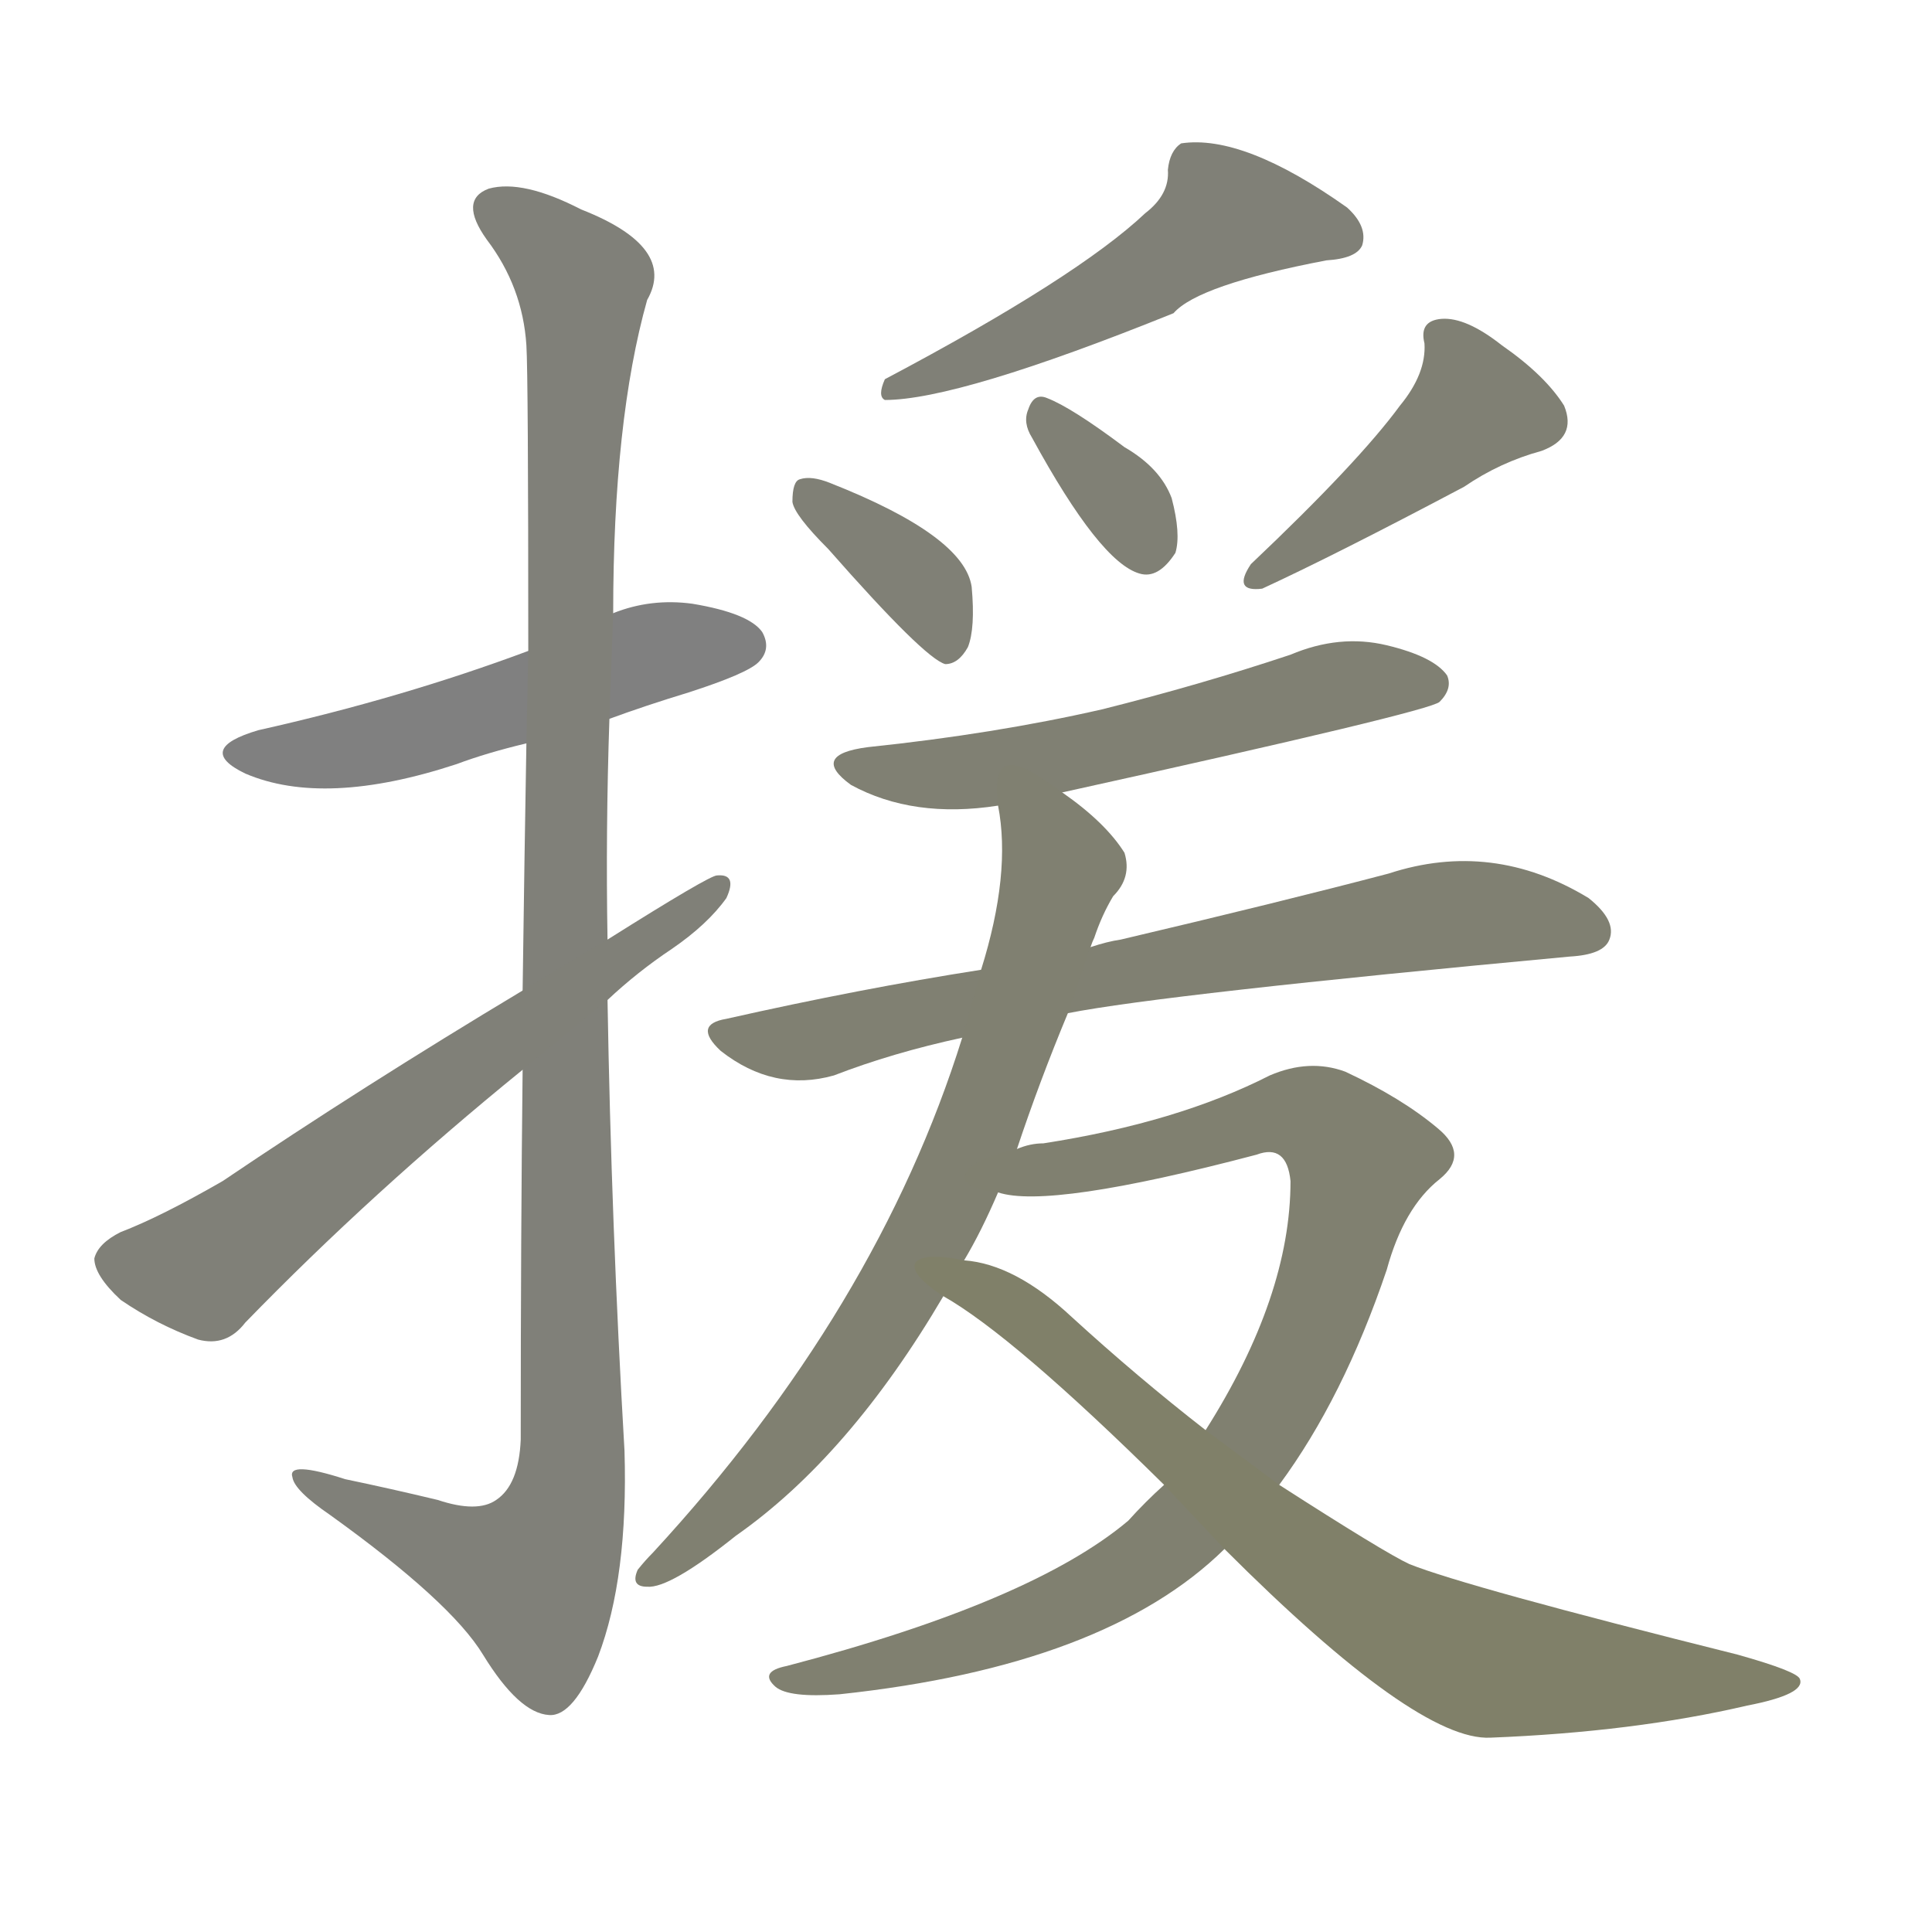 <svg version="1.1" viewBox="0 0 1024 1024" xmlns="http://www.w3.org/2000/svg">
  
  <g transform="scale(1, -1) translate(0, -900)">
    <style type="text/css">
        .stroke1 {fill: #808080;}
        .stroke2 {fill: #808079;}
        .stroke3 {fill: #808078;}
        .stroke4 {fill: #808077;}
        .stroke5 {fill: #808076;}
        .stroke6 {fill: #808075;}
        .stroke7 {fill: #808074;}
        .stroke8 {fill: #808073;}
        .stroke9 {fill: #808072;}
        .stroke10 {fill: #808071;}
        .stroke11 {fill: #808070;}
        .stroke12 {fill: #808069;}
        .stroke13 {fill: #808068;}
        .stroke14 {fill: #808067;}
        .stroke15 {fill: #808066;}
        .stroke16 {fill: #808065;}
        .stroke17 {fill: #808064;}
        .stroke18 {fill: #808063;}
        .stroke19 {fill: #808062;}
        .stroke20 {fill: #808061;}
        text {
            font-family: Helvetica;
            font-size: 50px;
            fill: #808060;
            paint-order: stroke;
            stroke: #000000;
            stroke-width: 4px;
            stroke-linecap: butt;
            stroke-linejoin: miter;
            font-weight: 800;
        }
    </style>

    <path d="M 323 519 Q 342 526 365 533 Q 396 543 402 549 Q 409 556 404 565 Q 397 575 367 580 Q 345 583 325 575 L 280 555 Q 213 530 137 513 Q 103 503 130 490 Q 172 472 242 495 Q 258 501 279 506 L 323 519 Z" class="stroke1"/>
    <path d="M 277 333 Q 276 246 276 137 Q 275 113 263 105 Q 253 98 232 105 Q 207 111 183 116 Q 152 126 155 117 Q 156 110 175 97 Q 239 51 256 23 Q 275 -8 291 -9 Q 304 -10 317 22 Q 333 64 331 131 Q 324 251 322 370 L 322 402 Q 321 460 323 519 L 325 575 Q 325 677 343 741 Q 359 769 308 789 Q 277 805 259 800 Q 243 794 258 773 Q 277 748 279 717 Q 280 701 280 555 L 279 506 Q 278 449 277 375 L 277 333 Z" class="stroke2"/>
    <path d="M 277 375 Q 192 324 118 274 Q 85 255 64 247 Q 52 241 50 233 Q 50 224 64 211 Q 83 198 105 190 Q 120 186 130 199 Q 197 268 277 333 L 322 370 Q 338 385 356 397 Q 375 410 385 424 Q 391 437 380 436 Q 376 436 322 402 L 277 375 Z" class="stroke3"/>
    <path d="M 607 787 Q 571 753 469 699 Q 465 690 469 688 Q 508 688 622 734 Q 635 749 703 762 Q 719 763 722 770 Q 725 780 714 790 Q 659 829 626 824 Q 620 820 619 810 Q 620 797 607 787 Z" class="stroke4"/>
    <path d="M 439 609 Q 490 551 501 548 Q 508 548 513 557 Q 517 567 515 589 Q 511 616 440 644 Q 430 648 424 646 Q 420 645 420 634 Q 421 627 439 609 Z" class="stroke5"/>
    <path d="M 547 668 Q 583 602 604 596 Q 614 593 623 607 Q 626 617 621 636 Q 615 652 596 663 Q 568 684 555 689 Q 548 692 545 683 Q 542 676 547 668 Z" class="stroke6"/>
    <path d="M 742 685 Q 720 655 663 601 Q 653 586 669 588 Q 708 606 776 642 Q 795 655 817 661 Q 836 668 829 685 Q 819 701 796 717 Q 777 732 764 731 Q 752 730 755 718 Q 756 702 742 685 Z" class="stroke7"/>
    <path d="M 563 480 Q 758 523 763 528 Q 770 535 767 542 Q 760 552 735 558 Q 710 564 684 553 Q 636 537 584 524 Q 527 511 460 504 Q 429 500 451 484 Q 484 466 529 473 L 563 480 Z" class="stroke8"/>
    <path d="M 566 363 Q 617 373 832 393 Q 850 394 853 402 Q 857 412 842 424 Q 791 455 736 437 Q 679 422 594 402 Q 587 401 578 398 L 520 386 Q 456 376 385 360 Q 367 357 382 343 Q 410 321 442 330 Q 473 342 510 350 L 566 363 Z" class="stroke9"/>
    <path d="M 539 291 Q 551 327 566 363 L 578 398 Q 579 401 580 403 Q 584 415 590 425 Q 600 435 596 448 Q 586 464 563 480 C 539 498 525 503 529 473 Q 536 437 520 386 L 510 350 Q 465 206 346 77 Q 342 73 338 68 Q 334 59 343 59 Q 355 58 390 86 Q 450 128 500 213 L 511 232 Q 520 247 529 268 L 539 291 Z" class="stroke10"/>
    <path d="M 678 113 Q 712 159 735 227 Q 744 260 763 275 Q 779 288 762 302 Q 743 318 713 332 Q 694 339 673 330 Q 624 305 553 294 Q 546 294 539 291 C 510 285 499 271 529 268 Q 556 259 666 288 Q 682 294 684 274 Q 684 213 639 142 L 617 113 Q 607 104 598 94 Q 547 51 417 17 Q 402 14 411 6 Q 418 0 445 2 Q 586 17 649 79 L 678 113 Z" class="stroke11"/>
    <path d="M 649 79 Q 751 -23 790 -21 Q 866 -18 926 -4 Q 957 2 954 10 Q 953 14 921 23 Q 777 59 747 71 Q 734 77 678 113 L 639 142 Q 603 170 568 202 Q 538 230 511 232 C 482 238 475 229 500 213 Q 537 192 617 113 L 649 79 Z" class="stroke12"/>
    
    
    
    
    
    
    
    
    
    
    
    </g>
</svg>